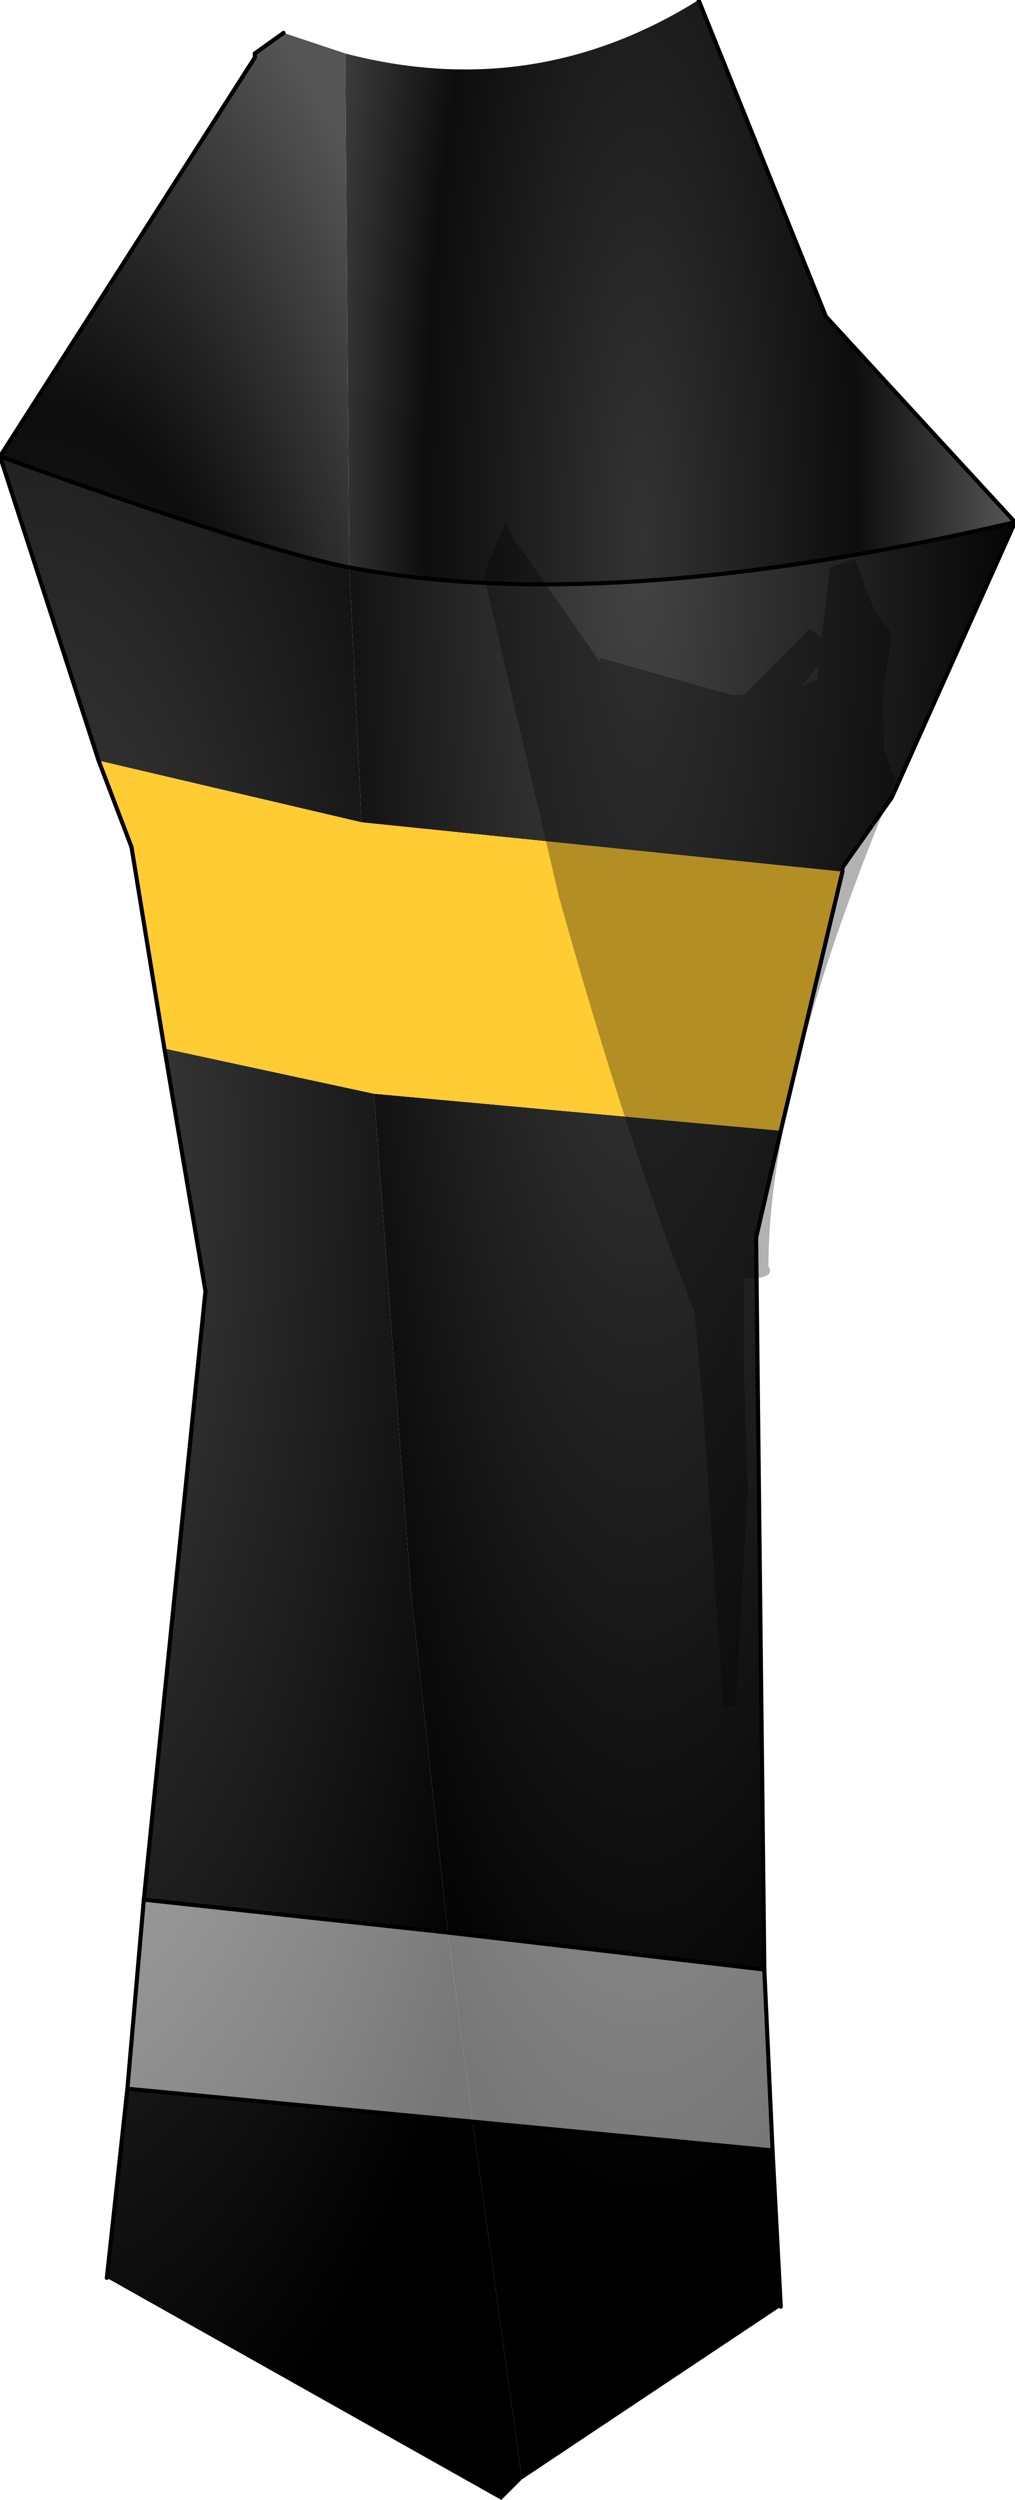 <?xml version="1.0" encoding="UTF-8" standalone="no"?>
<svg xmlns:xlink="http://www.w3.org/1999/xlink" height="30.4px" width="12.35px" xmlns="http://www.w3.org/2000/svg">
  <g transform="matrix(1.0, 0.0, 0.0, 1.0, 6.2, 15.2)">
    <path d="M3.3 -1.45 L3.0 -0.15 3.1 8.75 -0.75 8.3 -1.2 4.15 -1.65 -1.9 3.3 -1.45 M3.2 10.95 L3.3 12.85 0.15 14.95 -0.45 10.6 3.2 10.95 M6.15 -8.85 L4.65 -5.5 4.05 -4.65 4.05 -4.6 -1.8 -5.2 -1.95 -8.3 Q1.2 -7.7 6.15 -8.85" fill="url(#gradient0)" fill-rule="evenodd" stroke="none"/>
    <path d="M0.15 14.95 L-0.1 15.2 -4.9 12.5 -4.65 10.2 -0.45 10.6 0.15 14.95 M-4.45 7.9 L-3.7 0.5 -4.2 -2.45 -1.65 -1.9 -1.2 4.15 -0.75 8.3 -4.45 7.9 M-5.0 -5.95 L-6.2 -9.65 Q-3.0 -8.5 -1.95 -8.3 L-1.8 -5.2 -5.0 -5.95" fill="url(#gradient1)" fill-rule="evenodd" stroke="none"/>
    <path d="M-4.65 10.2 L-4.45 7.9 -0.75 8.3 -0.45 10.6 -4.65 10.2" fill="url(#gradient2)" fill-rule="evenodd" stroke="none"/>
    <path d="M3.1 8.75 L3.2 10.95 -0.45 10.6 -0.75 8.3 3.1 8.75" fill="url(#gradient3)" fill-rule="evenodd" stroke="none"/>
    <path d="M-2.0 -14.55 Q0.3 -13.95 2.3 -15.2 L3.85 -11.35 6.15 -8.85 Q1.2 -7.7 -1.95 -8.3 L-2.0 -14.55" fill="url(#gradient4)" fill-rule="evenodd" stroke="none"/>
    <path d="M-6.2 -9.65 L-3.1 -14.5 -3.1 -14.55 -2.75 -14.8 -2.0 -14.55 -1.95 -8.3 Q-3.0 -8.5 -6.2 -9.65" fill="url(#gradient5)" fill-rule="evenodd" stroke="none"/>
    <path d="M4.05 -4.6 L3.3 -1.45 -1.65 -1.9 -4.2 -2.45 -4.6 -4.9 -5.0 -5.95 -1.8 -5.2 4.05 -4.6" fill="#ffcc33" fill-rule="evenodd" stroke="none"/>
    <path d="M4.05 -4.6 L3.3 -1.45 3.0 -0.15 3.1 8.75 3.2 10.95 3.3 12.85 M-4.9 12.5 L-4.65 10.2 -4.45 7.9 -3.7 0.5 -4.2 -2.45 -4.6 -4.9 -5.0 -5.95 -6.2 -9.65 -3.1 -14.5 -3.1 -14.55 -2.75 -14.8 M2.3 -15.2 L3.85 -11.35 6.15 -8.85 4.65 -5.5 4.05 -4.65 4.05 -4.6 M-6.2 -9.65 Q-3.0 -8.5 -1.95 -8.3 1.2 -7.7 6.15 -8.85" fill="none" stroke="#000000" stroke-linecap="round" stroke-linejoin="round" stroke-width="0.05"/>
    <path d="M-4.45 7.9 L-0.75 8.3 3.1 8.75 M-0.45 10.6 L-4.65 10.2 M-0.45 10.6 L3.2 10.95" fill="none" stroke="#000000" stroke-linecap="round" stroke-linejoin="round" stroke-width="0.05"/>
    <path d="M1.1 -7.2 L2.7 -6.75 2.85 -6.75 3.65 -7.55 3.8 -7.45 3.9 -8.3 4.2 -8.4 4.45 -7.75 4.65 -7.5 4.55 -6.8 4.55 -6.1 4.7 -5.7 Q3.15 -2.0 3.15 0.2 3.25 0.35 2.85 0.35 L2.85 0.3 2.85 0.9 2.85 1.4 2.9 2.9 2.75 5.55 2.6 5.55 2.35 1.85 2.25 0.75 Q1.45 -1.25 0.6 -4.3 L-0.3 -8.15 -0.3 -8.2 -0.3 -8.25 -0.05 -8.85 0.05 -8.65 1.1 -7.15 1.1 -7.2 M3.75 -7.05 L3.75 -7.1 3.55 -6.85 3.75 -6.95 3.75 -7.05" fill="#000000" fill-opacity="0.302" fill-rule="evenodd" stroke="none"/>
  </g>
  <defs>
    <radialGradient cx="0" cy="0" gradientTransform="matrix(0.006, 0.0, 0.0, 0.025, 1.6, -8.65)" gradientUnits="userSpaceOnUse" id="gradient0" r="819.2" spreadMethod="pad">
      <stop offset="0.0" stop-color="#444444"/>
      <stop offset="1.0" stop-color="#000000"/>
    </radialGradient>
    <radialGradient cx="0" cy="0" gradientTransform="matrix(0.008, 0.0, 0.0, 0.021, -5.75, -1.05)" gradientUnits="userSpaceOnUse" id="gradient1" r="819.2" spreadMethod="pad">
      <stop offset="0.0" stop-color="#444444"/>
      <stop offset="1.0" stop-color="#000000"/>
    </radialGradient>
    <radialGradient cx="0" cy="0" gradientTransform="matrix(0.008, 0.0, 0.0, 0.021, -5.75, -1.05)" gradientUnits="userSpaceOnUse" id="gradient2" r="819.2" spreadMethod="pad">
      <stop offset="0.0" stop-color="#bfbfbf"/>
      <stop offset="1.0" stop-color="#777777"/>
    </radialGradient>
    <radialGradient cx="0" cy="0" gradientTransform="matrix(0.006, 0.0, 0.0, 0.025, 1.6, -8.65)" gradientUnits="userSpaceOnUse" id="gradient3" r="819.2" spreadMethod="pad">
      <stop offset="0.0" stop-color="#bfbfbf"/>
      <stop offset="1.0" stop-color="#777777"/>
    </radialGradient>
    <radialGradient cx="0" cy="0" gradientTransform="matrix(0.006, 0.0, 0.0, 0.025, 1.6, -8.65)" gradientUnits="userSpaceOnUse" id="gradient4" r="819.2" spreadMethod="pad">
      <stop offset="0.0" stop-color="#333333"/>
      <stop offset="0.533" stop-color="#0d0d0d"/>
      <stop offset="0.918" stop-color="#555555"/>
    </radialGradient>
    <radialGradient cx="0" cy="0" gradientTransform="matrix(0.008, 0.0, 0.0, 0.021, -5.75, -1.05)" gradientUnits="userSpaceOnUse" id="gradient5" r="819.2" spreadMethod="pad">
      <stop offset="0.0" stop-color="#333333"/>
      <stop offset="0.533" stop-color="#0d0d0d"/>
      <stop offset="0.918" stop-color="#555555"/>
    </radialGradient>
  </defs>
</svg>

